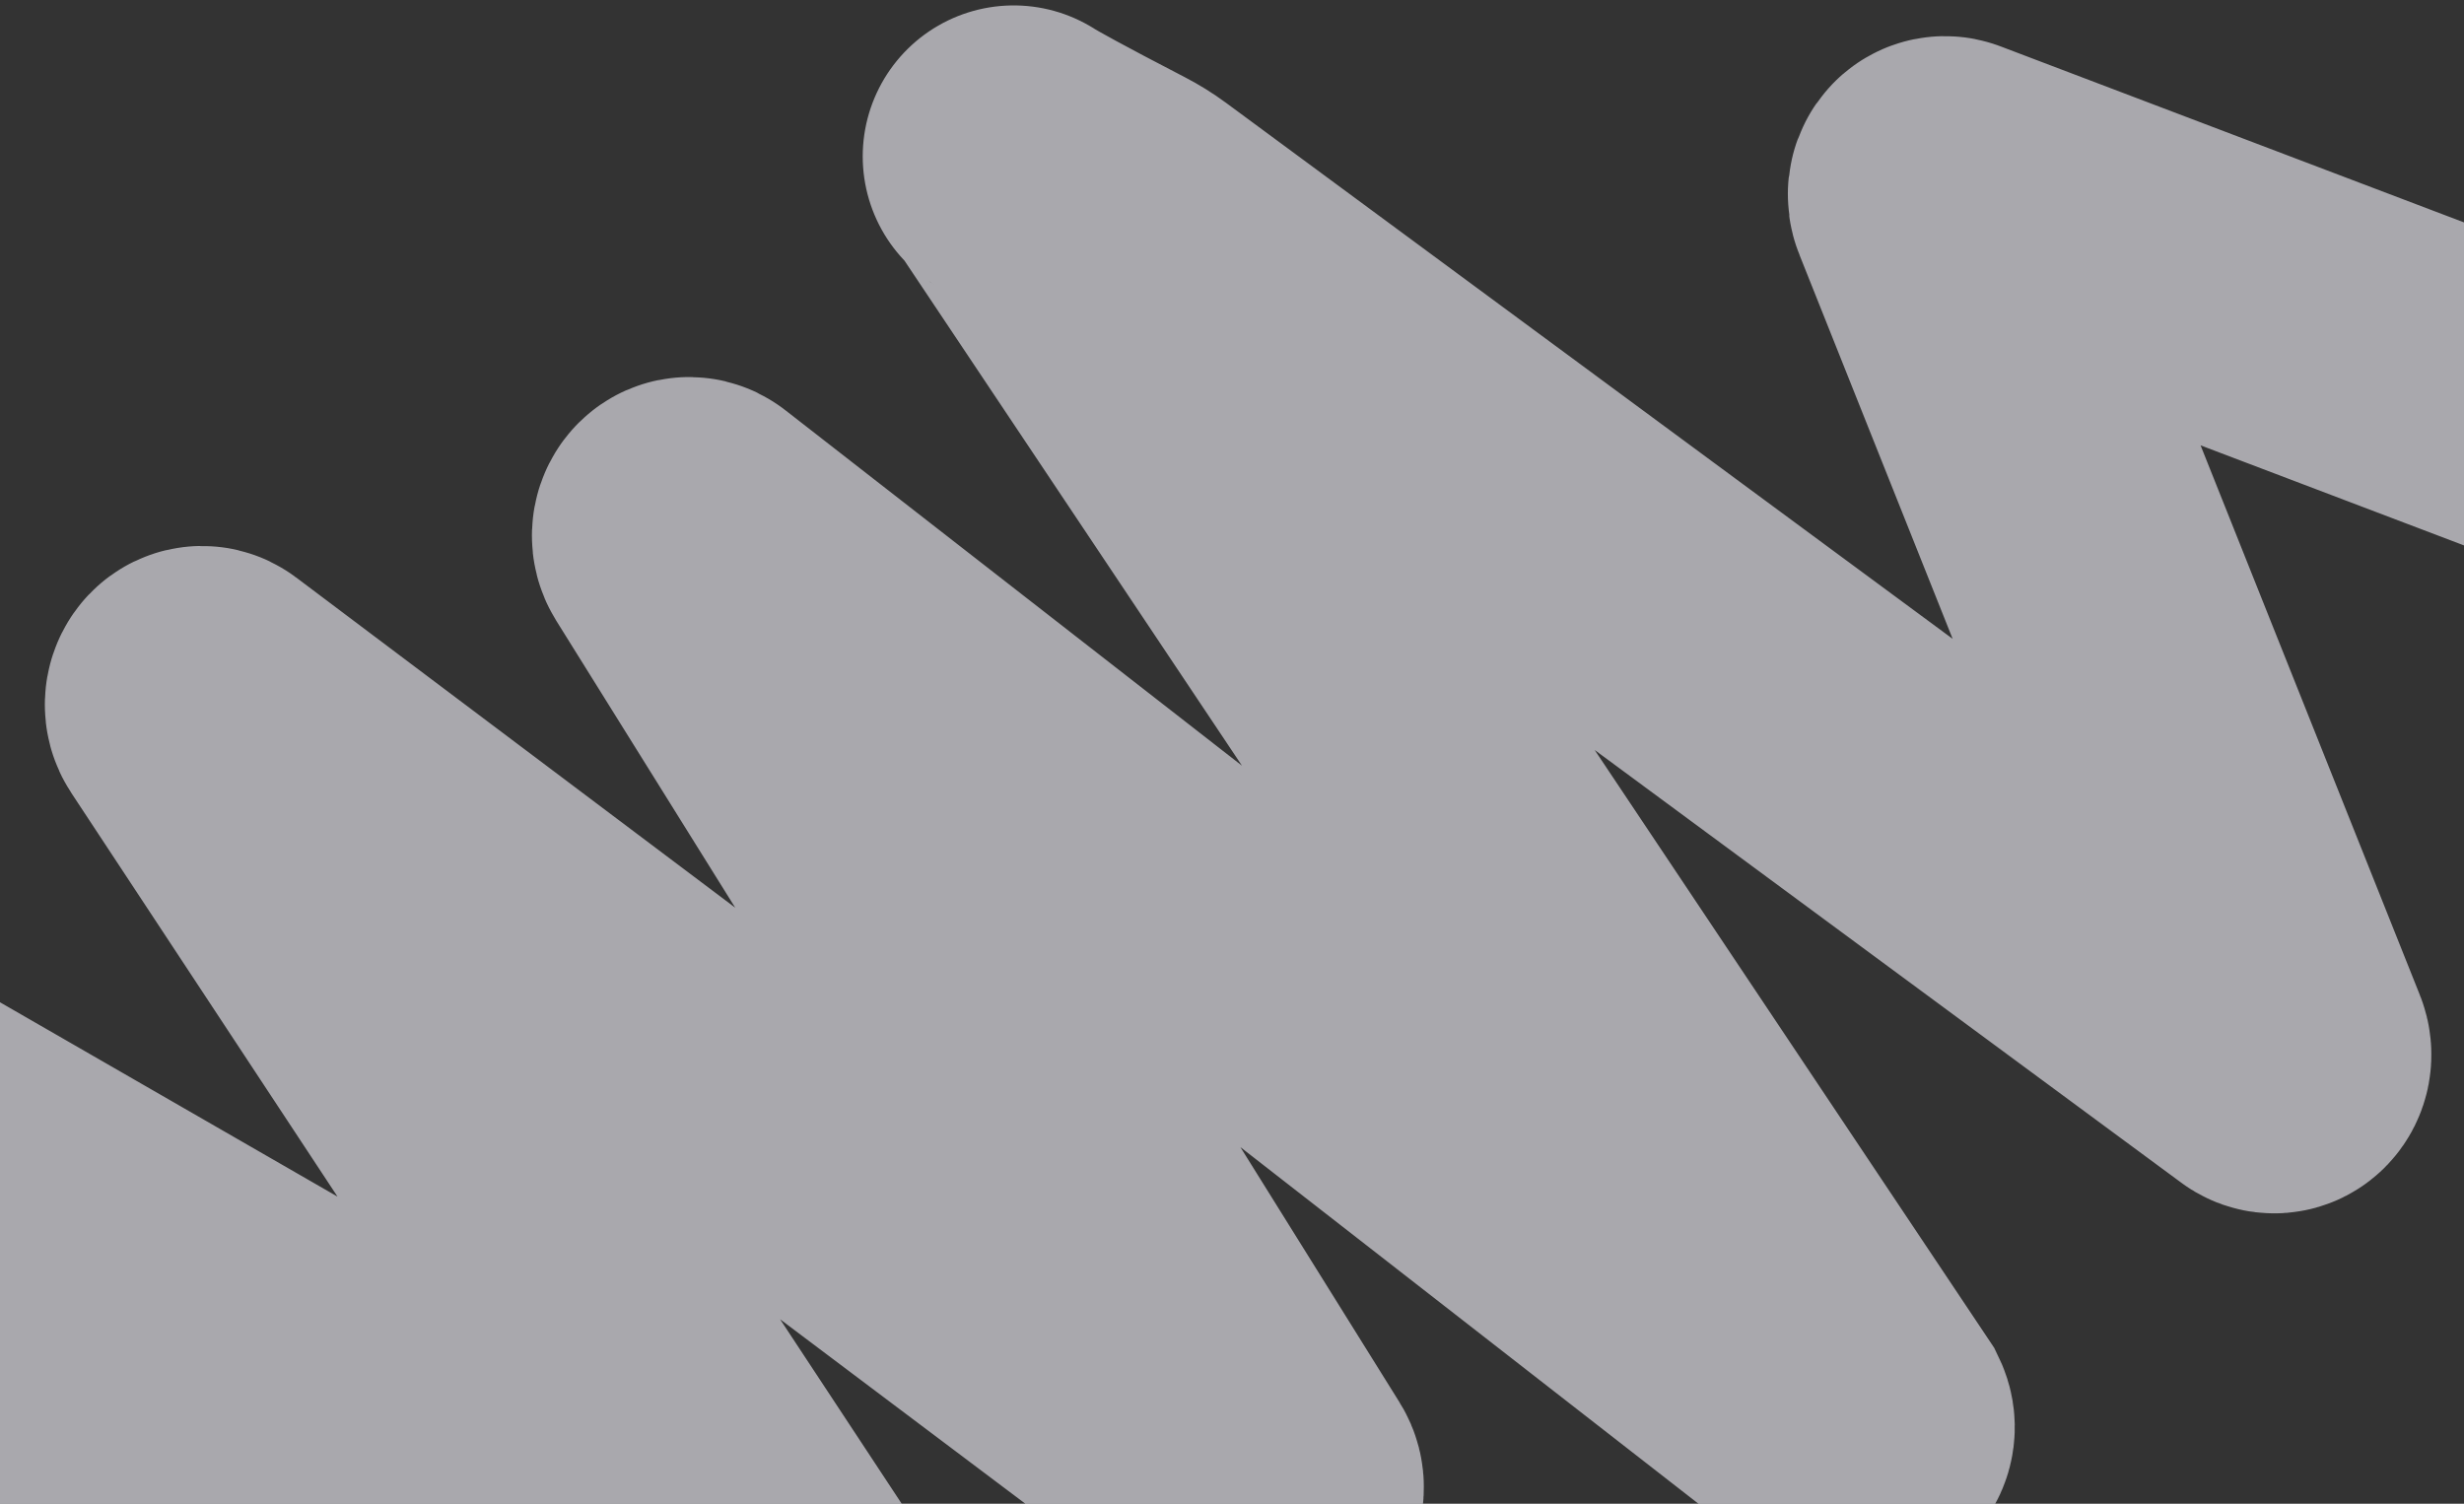 <svg width="408" height="249" viewBox="0 0 408 249" fill="none" xmlns="http://www.w3.org/2000/svg">
<rect x="0" y="0" width="408" height="249" fill="#333333" stroke="none"/>
<path d="M447.419 78.543L322.373 31.046C321.488 30.71 320.738 31.819 321.15 32.852L377.478 174.045C377.968 175.271 376.851 176.45 375.946 175.663L188.167 37.144C187.068 36.333 185.896 35.607 184.687 34.981C162.607 23.552 168.374 25.676 168.951 26.87L308.454 235.628C309.03 236.822 307.961 238.12 307.011 237.38L114.683 87.652C113.672 86.864 112.583 88.366 113.315 89.54L210.53 245.441C211.257 246.605 210.189 248.102 209.176 247.34L34.02 115.612C32.991 114.84 31.922 116.385 32.684 117.541L131.95 268.085C132.67 269.176 131.749 270.676 130.723 270.085L-23.305 181.393C-24.354 180.788 -25.275 182.361 -24.503 183.438L56.954 296.886C57.538 297.703 57.156 298.967 56.296 299.052L-40.489 308.703" stroke="#F8F7FF" stroke-width="50" opacity="0.6"/>
</svg>
